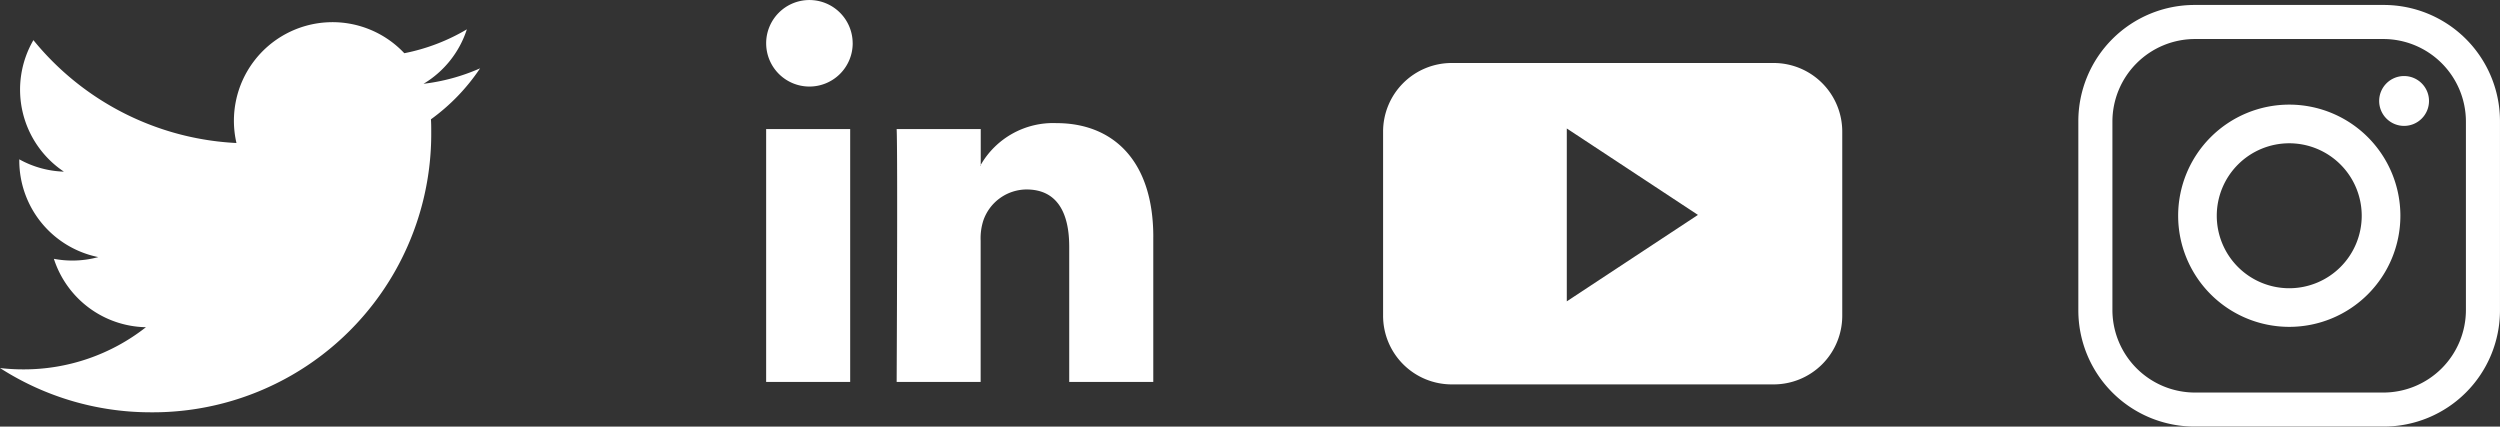 <svg xmlns="http://www.w3.org/2000/svg" xmlns:xlink="http://www.w3.org/1999/xlink" width="111.35" height="19" viewBox="0 0 111.35 19">
  <rect x="0" y="0" width="111.35" height="19" fill="#333333" stroke="none"/>
  <defs>
    <clipPath id="clip-path">
      <rect id="Rectángulo_270" data-name="Rectángulo 270" width="111.35" height="19" fill="none"/>
    </clipPath>
  </defs>
  <g id="Grupo_3236" data-name="Grupo 3236" transform="translate(0 0)">
    <g id="Grupo_78" data-name="Grupo 78" transform="translate(0 0.001)" clip-path="url(#clip-path)">
      <path id="Trazado_442" data-name="Trazado 442" d="M21.384,3.514a8.745,8.745,0,0,1-2.52.69,4.4,4.4,0,0,0,1.93-2.426,8.776,8.776,0,0,1-2.786,1.064,4.391,4.391,0,0,0-7.476,4A12.454,12.454,0,0,1,1.488,2.26,4.391,4.391,0,0,0,2.846,8.117,4.365,4.365,0,0,1,.859,7.568c0,.018,0,.037,0,.055a4.39,4.39,0,0,0,3.519,4.3,4.373,4.373,0,0,1-1.156.154A4.424,4.424,0,0,1,2.4,12a4.392,4.392,0,0,0,4.1,3.046,8.8,8.8,0,0,1-5.449,1.878A8.761,8.761,0,0,1,0,16.864a12.409,12.409,0,0,0,6.724,1.972A12.4,12.4,0,0,0,19.207,6.353c0-.19,0-.38-.013-.567a8.907,8.907,0,0,0,2.189-2.271" transform="translate(0 -0.473)" fill="#fff"/>
      <path id="Trazado_443" data-name="Trazado 443" d="M150.674.326h-8.426A5.177,5.177,0,0,0,137.071,5.5v8.427a5.177,5.177,0,0,0,5.177,5.177h8.426a5.177,5.177,0,0,0,5.177-5.177V5.5A5.177,5.177,0,0,0,150.674.326m3.66,13.582a3.681,3.681,0,0,1-3.681,3.681H142.27a3.681,3.681,0,0,1-3.681-3.681V5.524a3.681,3.681,0,0,1,3.681-3.681h8.383a3.681,3.681,0,0,1,3.681,3.681Z" transform="translate(-44.502 -0.106)" fill="#fff"/>
      <path id="Trazado_444" data-name="Trazado 444" d="M148.6,6.9a4.949,4.949,0,1,0,4.95,4.95A4.95,4.95,0,0,0,148.6,6.9m0,8.178a3.228,3.228,0,1,1,3.228-3.228,3.228,3.228,0,0,1-3.228,3.228" transform="translate(-46.637 -2.241)" fill="#fff"/>
      <path id="Trazado_445" data-name="Trazado 445" d="M159.13,6.124a1.11,1.11,0,1,1-1.11-1.11,1.11,1.11,0,0,1,1.11,1.11" transform="translate(-50.942 -1.628)" fill="#fff"/>
      <path id="Trazado_446" data-name="Trazado 446" d="M67.771,10.551V17.01H64.027V10.985c0-1.513-.54-2.547-1.9-2.547a2.048,2.048,0,0,0-1.921,1.37,2.56,2.56,0,0,0-.124.912V17.01H56.341s.051-10.2,0-11.261h3.745v1.6c-.007.013-.018.025-.025.037h.025V7.344a3.718,3.718,0,0,1,3.375-1.861c2.464,0,4.311,1.61,4.311,5.068M50.528,17.01h3.743V5.748H50.528ZM54.383,1.927A1.927,1.927,0,1,1,52.455,0a1.928,1.928,0,0,1,1.927,1.927" transform="translate(-16.404 0)" fill="#fff"/>
      <path id="Trazado_447" data-name="Trazado 447" d="M111.669,7.211a3.056,3.056,0,0,0-3.057-3.057H94.275a3.056,3.056,0,0,0-3.057,3.057v8.2a3.057,3.057,0,0,0,3.057,3.058h14.337a3.057,3.057,0,0,0,3.057-3.058ZM99.4,14.77v-7.7l5.841,3.85Z" transform="translate(-29.615 -1.349)" fill="#fff" fill-rule="evenodd"/>
    </g>
  </g>
</svg>
